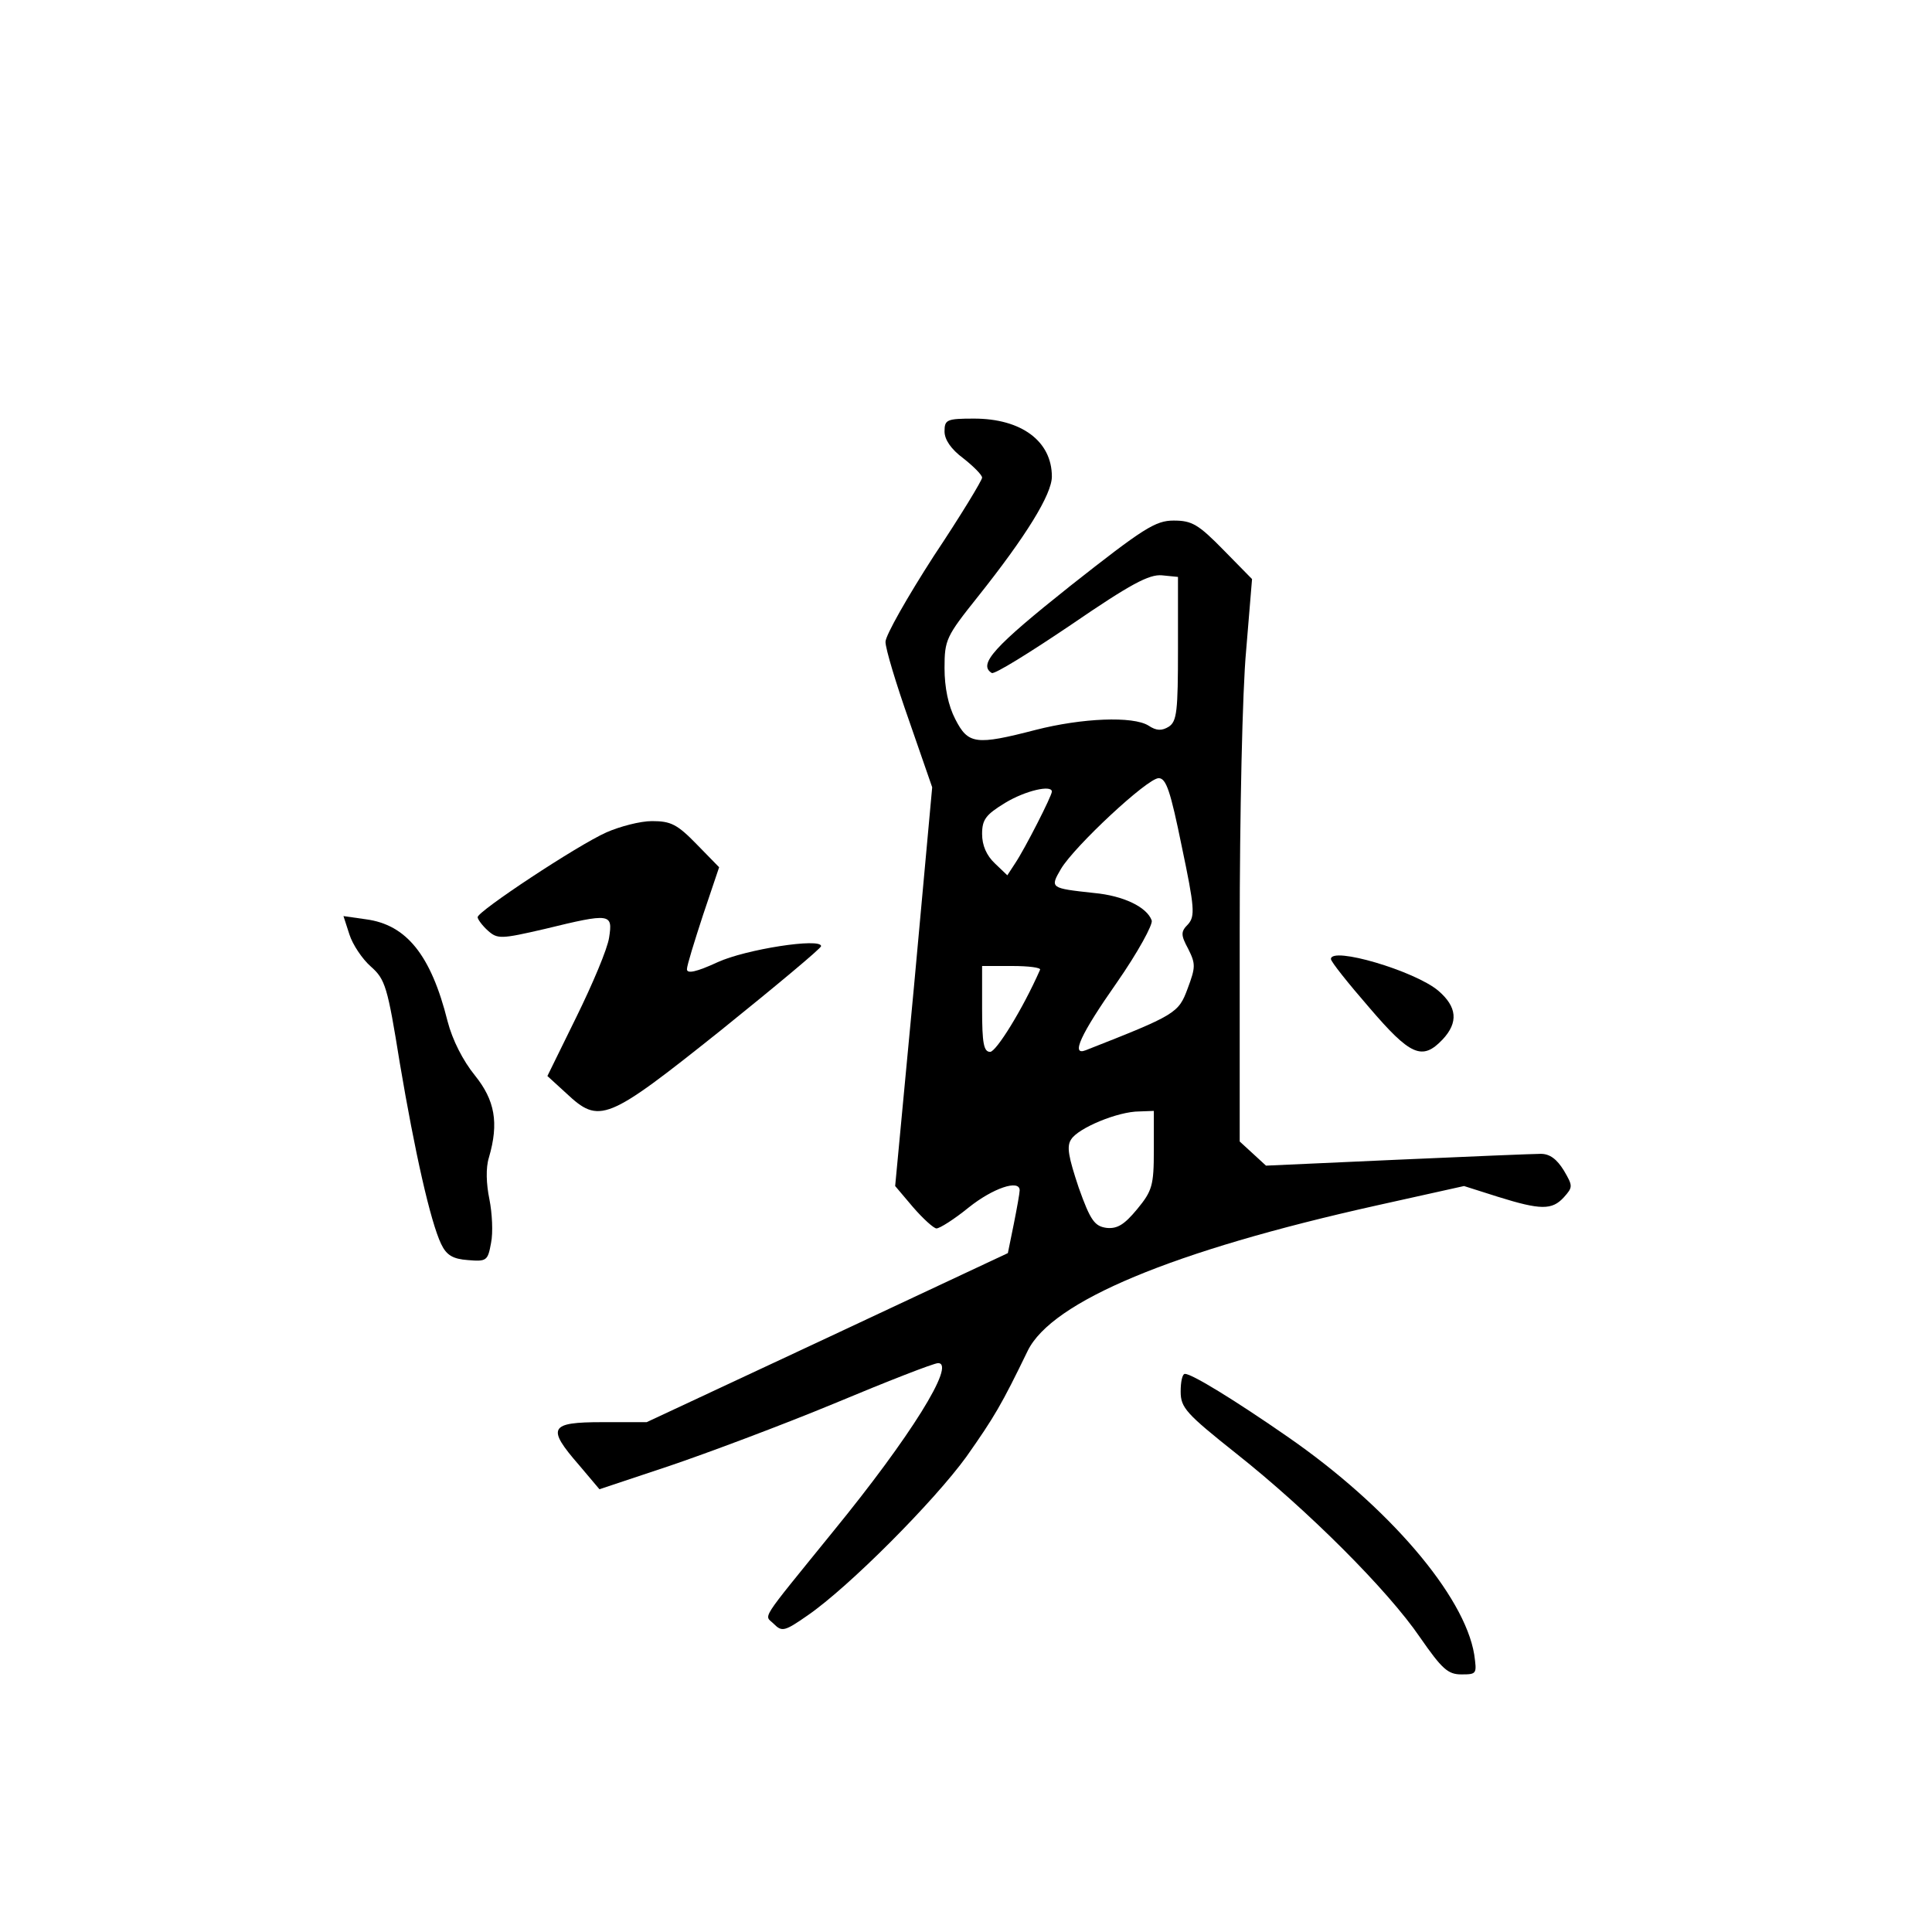 <?xml version="1.0" standalone="no"?>
<!DOCTYPE svg PUBLIC "-//W3C//DTD SVG 20010904//EN"
 "http://www.w3.org/TR/2001/REC-SVG-20010904/DTD/svg10.dtd">
<svg version="1.0" xmlns="http://www.w3.org/2000/svg"
 width="360pt" height="360pt" viewBox="0 0 360 360"
 preserveAspectRatio="xMidYMid meet">
<g transform="translate(0,360) scale(0.1,-0.1)"
fill="#000000" stroke="none">
<path d="M1760 2796 c0 -15 12 -33 35 -50 19 -15 35 -31 35 -36 0 -5 -40 -71
-90 -146 -49 -76 -90 -148 -90 -160 0 -13 20 -79 44 -147 l43 -124 -34 -372
-35 -371 33 -39 c19 -22 39 -40 44 -40 6 0 33 17 60 39 45 36 95 53 95 32 0
-5 -5 -33 -11 -63 l-11 -54 -337 -158 -336 -157 -83 0 c-98 0 -104 -10 -43
-80 l38 -45 129 43 c71 24 210 76 309 117 98 41 185 75 193 75 34 0 -52 -138
-195 -313 -141 -174 -129 -155 -111 -173 15 -15 20 -14 63 16 77 53 236 213
296 296 52 74 65 96 114 197 45 92 269 186 651 271 l162 36 63 -20 c80 -25
101 -25 123 -1 17 19 17 21 0 50 -13 21 -26 31 -43 31 -13 0 -134 -5 -268 -11
l-244 -11 -25 23 -24 22 0 391 c0 218 5 450 12 524 l11 133 -53 54 c-47 48
-59 55 -93 55 -34 0 -56 -14 -193 -122 -142 -113 -172 -146 -146 -162 5 -3 71
38 148 90 111 76 145 94 169 92 l30 -3 0 -134 c0 -116 -2 -135 -17 -145 -13
-8 -23 -8 -38 2 -29 18 -124 14 -210 -8 -112 -29 -126 -27 -150 20 -13 25 -20
59 -20 95 0 53 3 59 62 133 90 113 138 191 138 224 0 66 -57 108 -145 108 -51
0 -55 -2 -55 -24z m442 -773 c24 -114 25 -130 12 -145 -14 -14 -14 -20 0 -46
14 -28 14 -34 -1 -74 -17 -46 -22 -49 -190 -115 -28 -11 -10 29 58 126 39 56
68 109 65 116 -9 25 -53 46 -107 51 -82 9 -83 9 -62 45 25 42 161 169 182 169
14 0 22 -24 43 -127z m-242 102 c0 -8 -50 -106 -68 -133 l-15 -23 -23 22 c-16
15 -24 34 -24 55 0 27 7 36 43 58 38 23 87 34 87 21z m-22 -332 c-33 -75 -82
-153 -93 -153 -12 0 -15 16 -15 80 l0 80 56 0 c31 0 54 -3 52 -7z m212 -336
c0 -66 -3 -76 -31 -110 -24 -29 -37 -37 -57 -35 -22 3 -30 13 -52 75 -19 57
-23 77 -14 90 13 21 87 52 127 52 l27 1 0 -73z"/>
<path d="M1130 2049 c-54 -24 -240 -147 -240 -158 0 -4 9 -16 19 -25 18 -16
24 -16 106 3 123 30 127 29 120 -16 -3 -21 -31 -87 -61 -148 l-54 -110 35 -32
c62 -58 75 -53 288 117 103 83 187 153 187 157 0 16 -141 -6 -193 -30 -39 -18
-57 -22 -57 -13 0 7 14 52 30 101 l30 89 -42 43 c-36 37 -48 43 -83 43 -22 0
-60 -10 -85 -21z"/>
<path d="M651 1859 c6 -19 24 -46 40 -60 27 -24 31 -37 54 -180 28 -166 57
-295 77 -337 10 -21 22 -28 50 -30 35 -3 37 -1 43 32 4 19 2 56 -3 81 -6 29
-7 59 -1 78 19 65 11 107 -26 153 -22 27 -42 66 -51 101 -31 124 -77 180 -152
190 l-42 6 11 -34z"/>
<path d="M2480 1813 c0 -5 32 -45 71 -90 77 -90 99 -100 137 -60 30 32 27 61
-8 91 -44 37 -200 83 -200 59z"/>
<path d="M2200 1007 c0 -30 10 -41 103 -115 134 -106 283 -255 343 -343 41
-59 52 -69 77 -69 29 0 29 1 24 37 -18 110 -160 276 -348 406 -98 68 -178 117
-191 117 -5 0 -8 -15 -8 -33z"/>
</g>
</svg>
